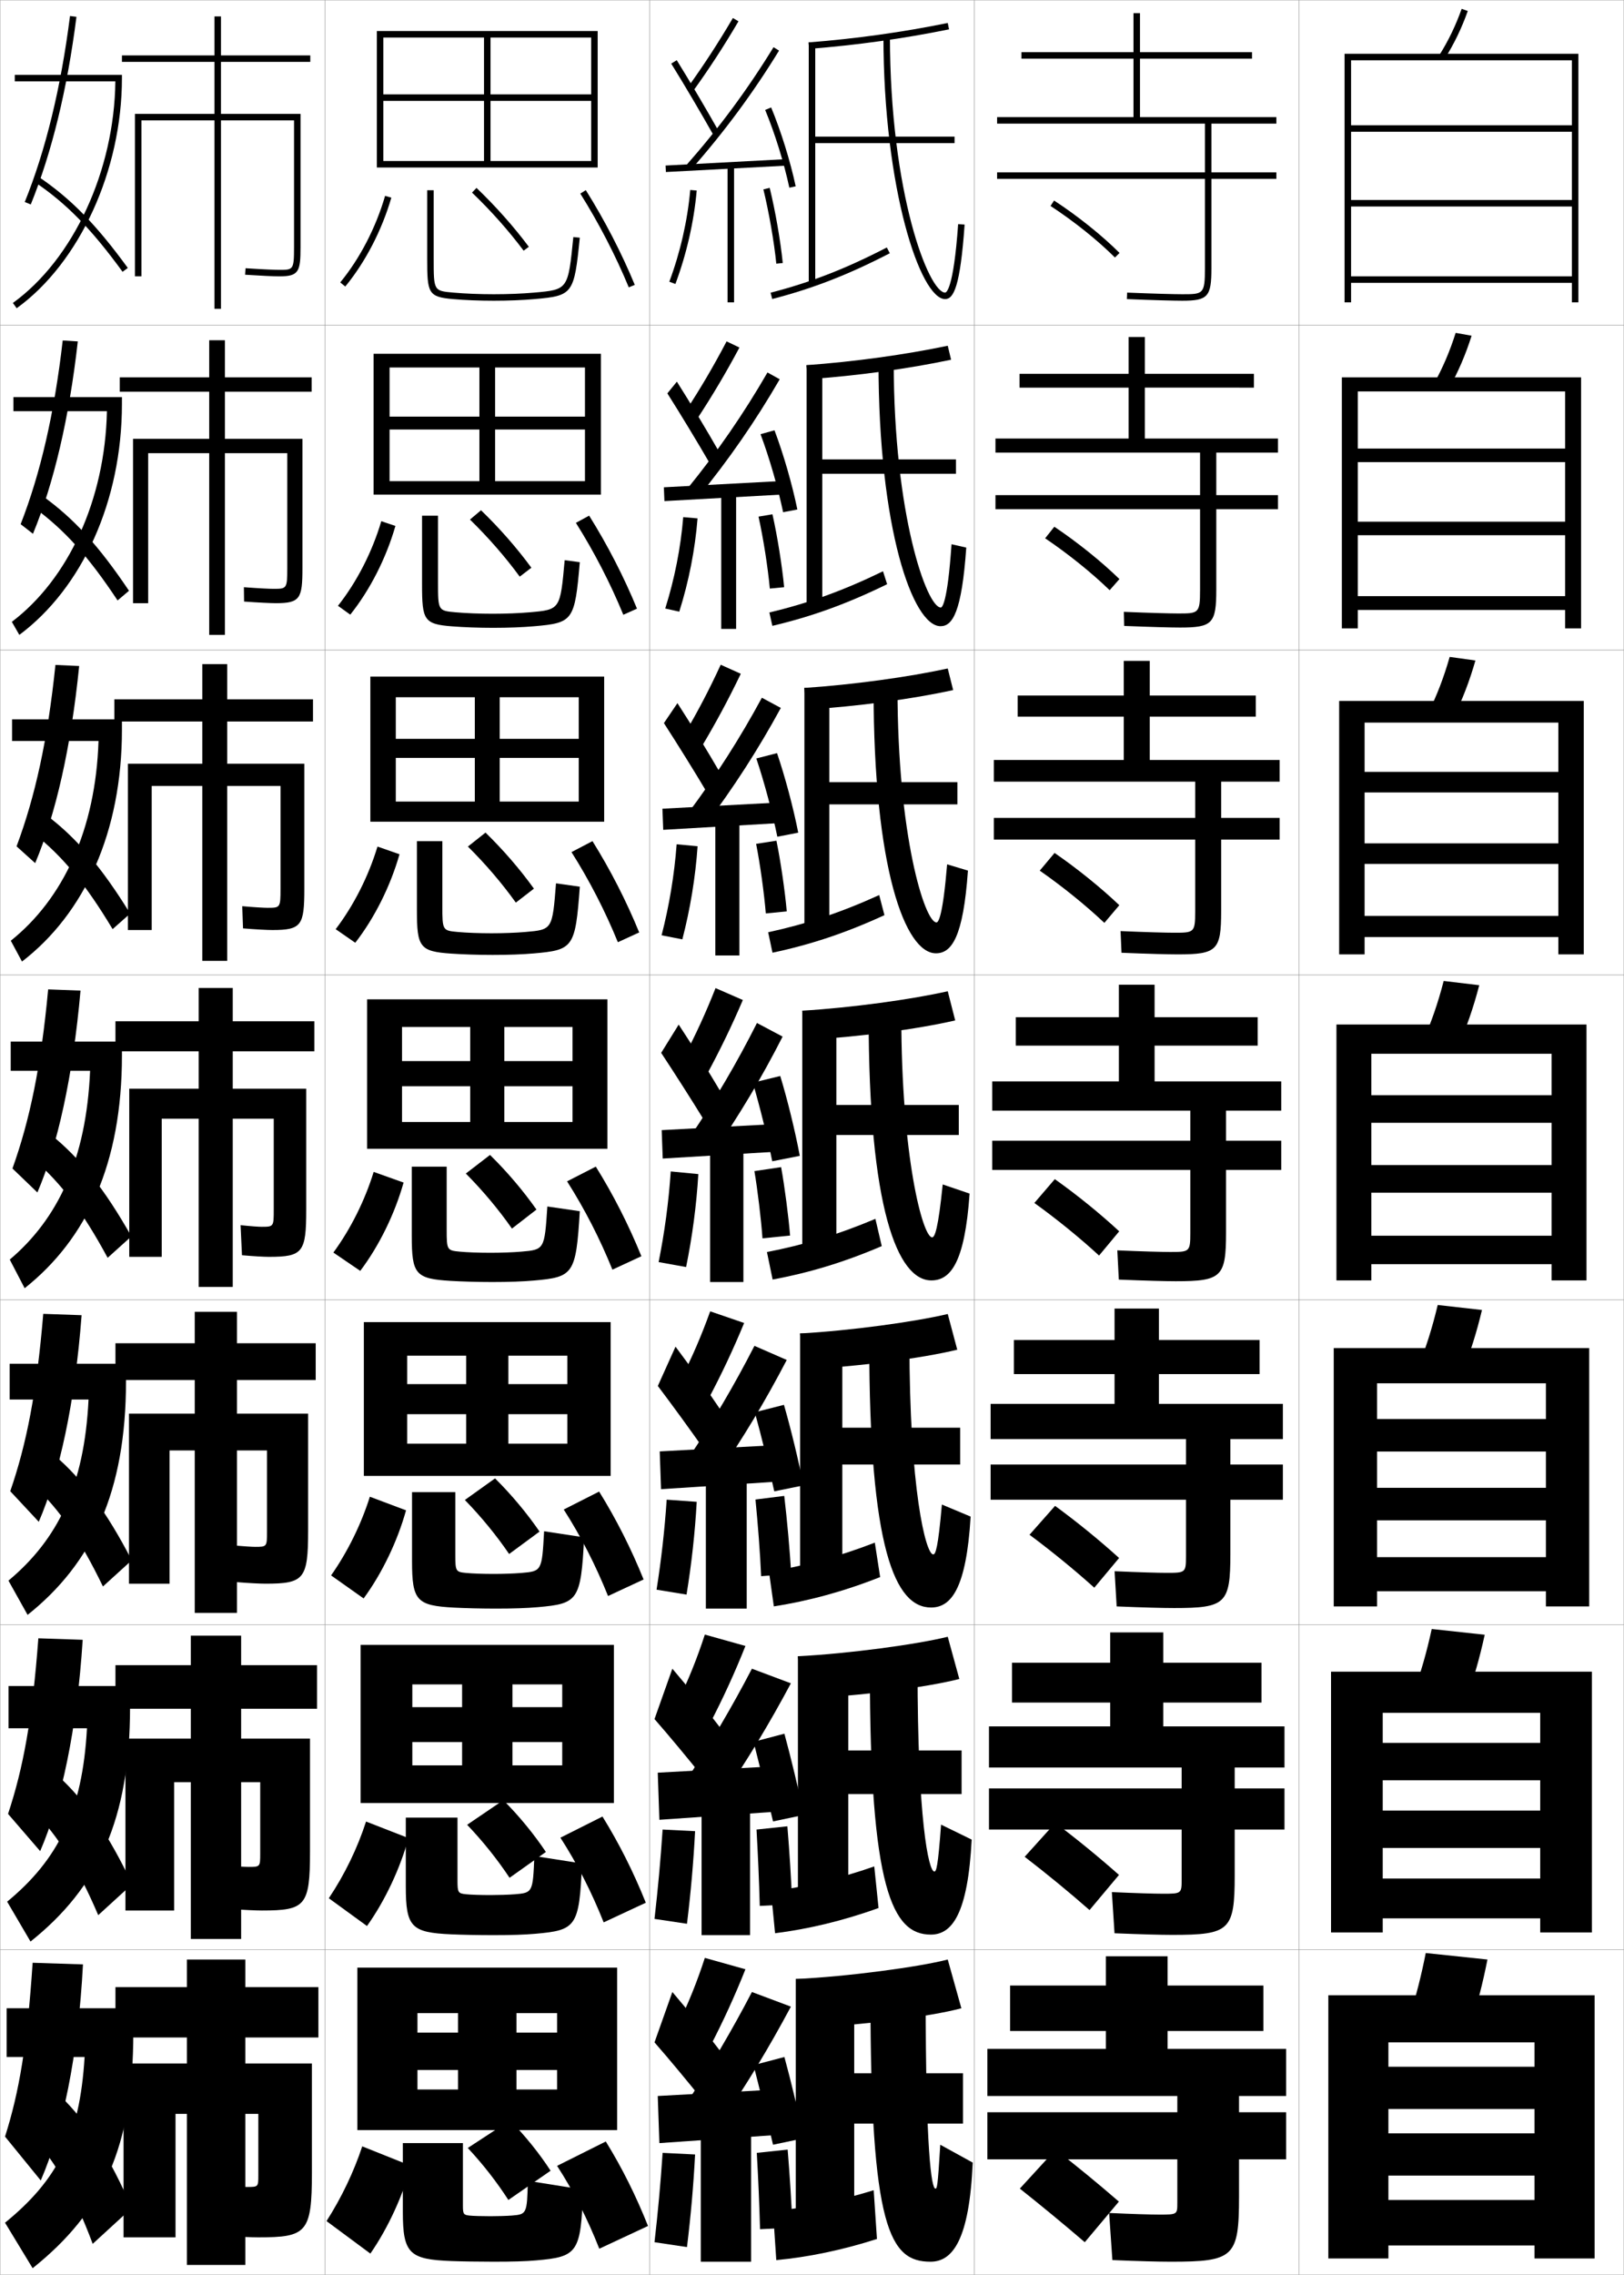 <?xml version="1.0" encoding="utf-8"?>
<!-- Generator: Adobe Illustrator 11 Build 225, SVG Export Plug-In . SVG Version: 6.0.0 Build 78)  -->
<!DOCTYPE svg PUBLIC "-//W3C//DTD SVG 1.0//EN"    "http://www.w3.org/TR/2001/REC-SVG-20010904/DTD/svg10.dtd">
<svg  xmlns="http://www.w3.org/2000/svg" xmlns:xlink="http://www.w3.org/1999/xlink" xmlns:a="http://ns.adobe.com/AdobeSVGViewerExtensions/3.0/"
	 width="500.1" height="700.1" viewBox="0 0 500.1 700.1"
	 overflow="visible" enable-background="new 0 0 500.1 700.1" xml:space="preserve">
		<g id="glyphs">
			<g>
				<rect x="0.05" y="0.05" fill="none" stroke="#999999" stroke-width="0.1" width="100" height="100"/> 
				<rect x="0.05" y="100.05" fill="none" stroke="#999999" stroke-width="0.1" width="100" height="100"/> 
				<rect x="0.05" y="200.05" fill="none" stroke="#999999" stroke-width="0.1" width="100" height="100"/> 
				<rect x="0.05" y="300.05" fill="none" stroke="#999999" stroke-width="0.1" width="100" height="100"/> 
				<rect x="0.05" y="400.05" fill="none" stroke="#999999" stroke-width="0.1" width="100" height="100"/> 
				<rect x="0.05" y="500.05" fill="none" stroke="#999999" stroke-width="0.1" width="100" height="100"/> 
				<rect x="0.05" y="600.05" fill="none" stroke="#999999" stroke-width="0.1" width="100" height="100"/> 
				<rect x="100.05" y="0.05" fill="none" stroke="#999999" stroke-width="0.1" width="100" height="100"/> 
				<rect x="100.05" y="100.05" fill="none" stroke="#999999" stroke-width="0.1" width="100" height="100"/> 
				<rect x="100.05" y="200.05" fill="none" stroke="#999999" stroke-width="0.1" width="100" height="100"/> 
				<rect x="100.05" y="300.05" fill="none" stroke="#999999" stroke-width="0.1" width="100" height="100"/> 
				<rect x="100.05" y="400.05" fill="none" stroke="#999999" stroke-width="0.1" width="100" height="100"/> 
				<rect x="100.05" y="500.05" fill="none" stroke="#999999" stroke-width="0.1" width="100" height="100"/> 
				<rect x="100.05" y="600.05" fill="none" stroke="#999999" stroke-width="0.1" width="100" height="100"/> 
				<rect x="200.05" y="0.05" fill="none" stroke="#999999" stroke-width="0.1" width="100" height="100"/> 
				<rect x="200.05" y="100.05" fill="none" stroke="#999999" stroke-width="0.1" width="100" height="100"/> 
				<rect x="200.05" y="200.05" fill="none" stroke="#999999" stroke-width="0.1" width="100" height="100"/> 
				<rect x="200.05" y="300.05" fill="none" stroke="#999999" stroke-width="0.1" width="100" height="100"/> 
				<rect x="200.05" y="400.05" fill="none" stroke="#999999" stroke-width="0.1" width="100" height="100"/> 
				<rect x="200.05" y="500.05" fill="none" stroke="#999999" stroke-width="0.1" width="100" height="100"/> 
				<rect x="200.05" y="600.05" fill="none" stroke="#999999" stroke-width="0.1" width="100" height="100"/> 
				<rect x="300.05" y="0.05" fill="none" stroke="#999999" stroke-width="0.1" width="100" height="100"/> 
				<rect x="300.05" y="100.05" fill="none" stroke="#999999" stroke-width="0.1" width="100" height="100"/> 
				<rect x="300.05" y="200.05" fill="none" stroke="#999999" stroke-width="0.1" width="100" height="100"/> 
				<rect x="300.05" y="300.05" fill="none" stroke="#999999" stroke-width="0.1" width="100" height="100"/> 
				<rect x="300.05" y="400.05" fill="none" stroke="#999999" stroke-width="0.1" width="100" height="100"/> 
				<rect x="300.05" y="500.05" fill="none" stroke="#999999" stroke-width="0.1" width="100" height="100"/> 
				<rect x="300.05" y="600.05" fill="none" stroke="#999999" stroke-width="0.1" width="100" height="100"/> 
				<rect x="400.05" y="0.05" fill="none" stroke="#999999" stroke-width="0.1" width="100" height="100"/> 
				<rect x="400.05" y="100.05" fill="none" stroke="#999999" stroke-width="0.1" width="100" height="100"/> 
				<rect x="400.05" y="200.05" fill="none" stroke="#999999" stroke-width="0.1" width="100" height="100"/> 
				<rect x="400.05" y="300.05" fill="none" stroke="#999999" stroke-width="0.1" width="100" height="100"/> 
				<rect x="400.05" y="400.05" fill="none" stroke="#999999" stroke-width="0.1" width="100" height="100"/> 
				<rect x="400.05" y="500.05" fill="none" stroke="#999999" stroke-width="0.1" width="100" height="100"/> 
				<rect x="400.05" y="600.05" fill="none" stroke="#999999" stroke-width="0.1" width="100" height="100"/> 
			</g>
			<g>
				<path d="M393.05,38.05v-2h-42v-18h34.5v-2h-34.5v-12h-2v12h-34.5v2h34.5v18h-42v2h64v15h-64v2h64v27.5
					c0,8-0.529,8-7,8c-2.281,0-8.562-0.156-16.959-0.499l-0.082,1.998
					c8.426,0.345,14.74,0.501,17.041,0.501c7.906,0,9-1.215,9-10v-27.5h20v-2h-20v-15H393.05z"
					/>
				<path d="M386.133,119.299v-4.25h-33.583v-11.333h-5v11.333h-33.583v4.25h33.583v15.667h-41
					v4.333h63v13.083h-63v4.333h63v24.833c0,7.242-0.452,7.25-6.75,7.25
					c-2.358,0-8.527-0.159-16.716-0.5l0.098,4.332
					c8.393,0.344,14.641,0.5,17.201,0.5c9.991,0,11.167-1.249,11.167-11.667v-24.75
					h19v-4.333h-19v-13.083h19v-4.333h-41v-15.667H386.133z"/>
				<path d="M386.717,220.55v-6.5h-32.667v-10.667h-8v10.667h-32.667v6.5h32.667v13.333h-40
					v6.667h62v11.167h-62v6.666h62v22.167c0,6.484-0.374,6.5-6.5,6.5
					c-2.435,0-8.492-0.162-16.473-0.5l0.278,6.666
					c8.358,0.343,14.541,0.5,17.361,0.5c12.076,0,13.333-1.282,13.333-13.333
					v-22h18v-6.666h-18v-11.167h18v-6.667h-40v-13.333H386.717z"/>
				<path d="M387.3,313.05h-31.75v-10h-11v10h-31.75v8.75h31.75v11h-39v9h61v9.25h-61v9h61v19.5
					c0,5.726-0.296,5.75-6.25,5.75c-2.511,0-8.457-0.164-16.229-0.5l0.459,9
					c8.324,0.342,14.44,0.5,17.521,0.5c14.161,0,15.5-1.316,15.5-15v-19.25h17v-9h-17v-9.25h17v-9h-39v-11
					h31.75V313.05z"/>
				<path d="M387.883,422.883v-10.5h-31v-9.667h-13.666v9.667h-31.001v10.5h31.001v9.167
					h-38.167v10.833h60.166v7.833h-60.166v10.834h60.166v17.5c0,4.967-0.218,5-5.999,5
					c-2.588,0-8.423-0.167-15.987-0.5l0.64,10.833c8.29,0.341,14.341,0.5,17.681,0.5
					c15.911,0,17.333-1.351,17.333-16.666v-16.667h16.167v-10.834h-16.167v-7.833
					h16.167v-10.833h-38.167v-9.167H387.883z"/>
				<path d="M388.467,523.967v-12.25h-30.25v-9.334h-16.334v9.334h-30.25v12.25h30.25v7.333h-37.333
					v12.667h59.333v6.416h-59.333v12.667h59.333v15.5c0,4.209-0.14,4.25-5.75,4.25
					c-2.663,0-8.387-0.169-15.743-0.5l0.82,12.667c8.256,0.34,14.24,0.5,17.84,0.5
					c17.661,0,19.167-1.385,19.167-18.334v-14.083h15.333v-12.667h-15.333v-6.416
					h15.333v-12.667h-37.333v-7.333H388.467z"/>
				<path d="M362.55,645.05v5h-58.5v14.5h58.5v13.5c0,3.451-0.062,3.5-5.5,3.5
					c-2.74,0-8.352-0.172-15.5-0.5l1,14.5c8.223,0.339,14.141,0.5,18,0.5c19.411,0,21-1.419,21-20
					v-11.5h14.5v-14.5h-14.5v-5h14.5v-14.5h-36.5v-5.5h29.5v-14h-29.5v-9h-19v9h-29.5v14h29.5v5.5h-36.5v14.5H362.55z"/>
			</g>
			<path d="M344.55,677.55c-6.375-5.522-12.993-10.965-19.5-16l-11,12
				c6.45,5.119,13.6,10.999,20,16.5L344.55,677.55z"/>
			<path d="M315.542,571.438c6.581,5.055,13.744,10.919,19.973,16.396l9.069-10.819
				c-6.224-5.51-12.964-11.024-19.61-16.021L315.542,571.438z"/>
			<path d="M317.034,472.328c6.712,4.99,13.889,10.839,19.947,16.291l7.637-9.139
				c-6.072-5.498-12.934-11.086-19.719-16.043L317.034,472.328z"/>
			<g>
				<path d="M323.503,63.387c7.234,4.731,14.467,10.516,19.841,15.871l1.412-1.416
					c-5.467-5.448-12.814-11.326-20.159-16.129L323.503,63.387z"/>
				<path d="M321.844,165.664c7.104,4.796,14.322,10.596,19.867,15.976l3.011-3.429
					c-5.619-5.461-12.845-11.267-20.05-16.107L321.844,165.664z"/>
				<path d="M320.186,267.941c6.973,4.861,14.178,10.677,19.894,16.081l4.608-5.443
					c-5.771-5.474-12.874-11.207-19.939-16.086L320.186,267.941z"/>
				<path d="M338.446,386.403l6.207-7.457c-5.922-5.486-12.904-11.146-19.83-16.064
					l-6.297,7.336C325.369,375.144,332.56,380.976,338.446,386.403z"/>
			</g>
			<g>
				<path d="M208.55,623.55l10,6.5c4.062-7.768,7.784-15.886,11-24l-12.5-3.5
					C214.698,609.793,211.912,616.76,208.55,623.55z"/>
				<path d="M201.55,628.55c4.521,5.159,10.724,12.638,15,18l5.5-15
					c-3.995-5.245-10.025-12.663-15-18.5L201.55,628.55z"/>
				<g>
					<path d="M211.55,647.05l10.5,6c7.966-11.651,14.856-23.062,21.5-35.5l-12-4.5
						C225.364,624.91,218.869,635.917,211.55,647.05z"/>
				</g>
				<polygon points="239.05,657.05 239.05,643.05 202.55,645.05 203.05,659.55 "/>
				<g>
					<path d="M232.05,635.55c1.783,6.949,4.351,17.411,6,24.5l9.5-2
						c-1.52-7.368-4.032-17.837-6-25L232.05,635.55z"/>
				</g>
				<rect x="215.8" y="654.55" width="15.5" height="41.5"/> 
				<path d="M201.55,690.05l10,1.5c1.162-9.433,2.002-18.897,2.5-28.5l-10-0.5
					C203.43,671.855,202.61,680.882,201.55,690.05z"/>
				<path d="M244.05,685.55c-0.311-7.622-0.842-16.118-1.5-24l-9.5,1
					c0.452,7.882,0.794,15.883,1,23.5L244.05,685.55z"/>
			</g>
			<g>
				<path d="M211.739,26.964l1.621,1.172c4.969-6.881,9.564-13.939,14.052-21.58
					L225.688,5.544C221.233,13.128,216.671,20.136,211.739,26.964z"/>
				<path d="M206.7,19.577c3.989,6.424,9.205,15.25,12.978,21.963l1.744-0.98
					c-3.786-6.735-9.02-15.592-13.022-22.037L206.7,19.577z"/>
				<path d="M211.3,50.889l1.5,1.322c10.246-11.618,19.111-23.604,27.103-36.639
					l-1.705-1.045C230.267,27.463,221.469,39.356,211.3,50.889z"/>
				
					<rect x="222.8" y="32.273" transform="matrix(-0.053 -0.999 0.999 -0.053 184.63 277.231)" width="1.999" height="37.553"/> 
				<path d="M235.626,33.832c3.002,7.247,5.786,16.192,7.446,23.928l1.955-0.42
					c-1.684-7.847-4.508-16.921-7.554-24.273L235.626,33.832z"/>
				<rect x="224.05" y="51.05" width="2" height="42"/> 
				<path d="M206.112,86.7l1.875,0.699c3.447-9.248,5.715-19.193,6.559-28.762
					l-1.992-0.176C211.726,67.854,209.499,77.619,206.112,86.7z"/>
				<path d="M235.078,58.286c1.732,7.11,3.293,16.084,3.977,22.864l1.99-0.201
					c-0.692-6.863-2.271-15.944-4.023-23.136L235.078,58.286z"/>
			</g>
			<g>
				<g>
					<path d="M211.206,126.411l3.455,2.528c4.658-7.067,8.944-14.302,13.041-21.982
						l-3.953-1.898C219.823,112.548,215.719,119.549,211.206,126.411z"/>
					<path d="M205.51,121.059c4.052,6.393,9.334,15.103,13.069,21.569l2.88-3.54
						c-3.693-6.467-8.876-15.103-13.018-21.631L205.51,121.059z"/>
					<path d="M211.505,150.597l3.356,2.573c9.53-11.64,17.765-23.529,25.249-36.449
						l-3.77-2.092C228.981,127.369,220.866,139.115,211.505,150.597z"/>
					<polygon points="204.429,149.968 204.605,154.215 242.021,152.131 241.929,147.968 "/>
					<path d="M234.201,133.624c2.705,7.203,5.36,16.396,6.958,24.01l4.382-0.835
						c-1.594-7.751-4.272-17.05-7.042-24.375L234.201,133.624z"/>
					<rect x="222.1" y="151.633" width="4.583" height="41.917"/> 
					<path d="M204.856,187.271l4.32,0.975c2.933-9.271,4.875-19.132,5.629-28.709
						l-4.411-0.39C209.632,168.533,207.725,178.178,204.856,187.271z"/>
					<path d="M241.471,180.716c-0.612-6.468-2.076-15.707-3.603-22.445l-4.288,0.724
						c1.487,6.664,2.894,15.747,3.481,22.139L241.471,180.716z"/>
				</g>
				<g>
					<path d="M210.804,225.857l5.288,3.885c4.348-7.254,8.324-14.665,12.029-22.384
						l-6.181-2.784C218.543,211.969,214.897,218.963,210.804,225.857z"/>
					<path d="M204.449,222.541c4.116,6.361,9.465,14.956,13.16,21.176l4.017-6.1
						c-3.601-6.199-8.733-14.614-13.014-21.226L204.449,222.541z"/>
					<path d="M211.842,250.305l5.212,3.823c8.813-11.661,16.419-23.454,23.395-36.258
						l-5.834-3.141C227.826,227.275,220.394,238.874,211.842,250.305z"/>
					<polygon points="203.991,248.885 204.237,255.382 241.57,253.215 241.491,246.885 "/>
					<path d="M232.906,233.417c2.407,7.157,4.935,16.599,6.47,24.092l6.435-1.251
						c-1.506-7.656-4.037-17.18-6.53-24.476L232.906,233.417z"/>
					<rect x="220.281" y="252.217" width="7.416" height="41.833"/> 
					<path d="M203.731,287.842l6.391,1.25c2.418-9.292,4.034-19.071,4.698-28.656
						l-6.454-0.604C207.67,269.213,206.082,278.737,203.731,287.842z"/>
					<path d="M242.278,280.483c-0.532-6.073-1.881-15.469-3.182-21.754l-6.257,0.974
						c1.241,6.218,2.495,15.41,2.985,21.414L242.278,280.483z"/>
				</g>
				<g>
					<path d="M220.346,304.09c-2.87,7.299-6.057,14.287-9.731,21.214l7.121,5.241
						c4.038-7.439,7.704-15.027,11.019-22.785L220.346,304.09z"/>
					<path d="M203.603,324.023c4.179,6.33,9.594,14.809,13.251,20.781l5.152-8.659
						c-3.507-5.931-8.59-14.125-13.009-20.819L203.603,324.023z"/>
					<path d="M212.391,350.013l7.068,5.074c8.097-11.683,15.072-23.38,21.54-36.068
						l-7.898-4.188C226.884,327.182,220.134,338.633,212.391,350.013z"/>
					<polygon points="241.267,345.801 203.767,347.801 204.083,356.549 241.333,354.299 "/>
					<path d="M231.825,333.209c2.109,7.113,4.508,16.802,5.981,24.175l8.486-1.667
						c-1.417-7.561-3.802-17.309-6.019-24.576L231.825,333.209z"/>
					<rect x="218.675" y="352.8" width="10.25" height="41.75"/> 
					<path d="M206.551,360.516c-0.63,9.376-1.898,18.781-3.731,27.896l8.461,1.526
						c1.903-9.314,3.193-19.011,3.769-28.604L206.551,360.516z"/>
					<path d="M243.298,380.25c-0.451-5.678-1.686-15.23-2.761-21.062l-8.225,1.225
						c0.994,5.771,2.096,15.073,2.489,20.688L243.298,380.25z"/>
				</g>
			</g>
			<g>
				<path d="M247.05,624.05c17.498-0.61,39.557-3.445,49-6l-4.199-15
					c-8.771,2.282-30.811,5.256-46.801,6L247.05,624.05z"/>
				<polygon points="296.55,638.05 263.05,638.05 263.05,609.05 245.05,609.05 
					245.05,686.05 263.05,686.05 263.05,653.55 296.55,653.55 "/>
				<path d="M270.05,689.05l-1-15c-10.531,3.251-21.359,5.465-31,6.5l1,15
					C248.7,694.684,259.537,692.442,270.05,689.05z"/>
				<path d="M286.55,696.05c6.856,0,11.946-6.798,13-30.5l-10-5.5
					c-0.788,13.175-1.008,13.5-1.5,13.5c-1.213,0-3-11.63-3-59.5h-17
					C268.05,686.105,274.047,696.05,286.55,696.05z"/>
			</g>
			<g>
				<path d="M247.396,522.716c17.027-0.699,37.828-3.399,48.02-6.003l-3.565-12.993
					c-9.62,2.374-30.391,5.188-46.147,5.997L247.396,522.716z"/>
				<polygon points="296.116,538.717 261.216,538.717 261.216,509.716 245.716,509.716 
					245.716,586.217 261.216,586.217 261.216,552.133 296.116,552.133 "/>
				<path d="M270.543,587.198l-1.32-12.797c-10.892,3.802-21.699,6.341-31.798,7.736
					l1.25,12.823C248.807,593.699,259.643,591.13,270.543,587.198z"/>
				<path d="M287.716,575.966c-1.779,0-5.166-16.049-5.166-62.416h-14.688
					c0,67.878,6.977,81.833,18.771,81.833c6.532,0,11.396-6.314,12.593-29.238
					l-9.426-4.606C288.813,574.867,288.318,575.966,287.716,575.966z"/>
			</g>
			<g>
				<path d="M247.743,421.382c16.556-0.788,36.097-3.353,47.041-6.005l-2.933-10.987
					c-10.468,2.466-29.97,5.119-45.494,5.995L247.743,421.382z"/>
				<polygon points="295.684,439.383 259.383,439.383 259.383,410.383 246.383,410.383 
					246.383,486.383 259.383,486.383 259.383,450.717 295.684,450.717 "/>
				<path d="M271.036,485.346l-1.64-10.592c-11.253,4.353-22.04,7.217-32.597,8.973
					l1.5,10.646C248.915,492.716,259.749,489.817,271.036,485.346z"/>
				<path d="M287.383,478.383c-2.346,0-7.333-20.468-7.333-65.333h-12.375
					c0,63.699,7.955,81.667,19.042,81.667c6.206,0,10.844-5.832,12.186-27.977
					l-8.852-3.714C288.865,476.511,288.095,478.383,287.383,478.383z"/>
			</g>
			<g>
				<path d="M248.972,13.053l0.156,1.994c14.672-1.144,29.18-3.169,43.122-6.018
					l-0.4-1.959C277.988,9.902,263.562,11.915,248.972,13.053z"/>
				<polygon points="293.95,42.05 251.05,42.05 251.05,13.05 249.05,13.05 
					249.05,87.05 251.05,87.05 251.05,44.05 293.95,44.05 "/>
				<path d="M237.3,90.081l0.5,1.938c12.543-3.24,23.372-7.45,36.209-14.08
					l-0.918-1.777C260.394,82.719,249.69,86.882,237.3,90.081z"/>
				<path d="M272.05,11.05c0,46.987,11.35,81,19,81c2.631,0,4.656-3.899,5.998-22.93
					l-1.996-0.141c-1.442,20.479-3.744,21.07-4.002,21.07c-5.047,0-17-30.66-17-79
					H272.05z"/>
			</g>
			<g>
				<g>
					<path d="M248.089,320.048c16.085-0.877,34.368-3.307,46.061-6.008l-2.299-8.98
						c-11.316,2.558-29.55,5.051-44.84,5.992L248.089,320.048z"/>
					<polygon points="295.25,340.05 257.55,340.05 257.55,311.05 247.05,311.05 
						247.05,386.55 257.55,386.55 257.55,349.3 295.25,349.3 "/>
					<path d="M271.529,383.494l-1.959-8.389c-11.614,4.904-22.38,8.093-33.396,10.21
						l1.75,8.469C249.021,391.731,259.854,388.505,271.529,383.494z"/>
					<path d="M287.05,380.8c-2.913,0-9.5-24.887-9.5-68.25h-10.062c0,59.521,8.935,81.5,19.312,81.5
						c5.882,0,10.293-5.349,11.778-26.715l-8.277-2.82
						C288.917,378.153,287.871,380.8,287.05,380.8z"/>
				</g>
				<g>
					<path d="M248.436,218.381c15.614-0.966,32.638-3.261,45.081-6.011l-1.666-6.641
						c-12.165,2.649-29.129,4.982-44.187,5.989L248.436,218.381z"/>
					<polygon points="294.817,240.717 255.383,240.717 255.383,211.717 247.717,211.717 
						247.717,286.717 255.383,286.717 255.383,247.55 294.817,247.55 "/>
					<path d="M236.55,286.904l1.333,6.292c11.579-2.449,22.411-6.003,34.474-11.553
						l-1.613-6.186C258.769,280.913,248.024,284.426,236.55,286.904z"/>
					<path d="M288.216,293.383c4.799,0,8.414-4.865,9.852-25.453l-6.408-1.927
						c-1.318,15.919-2.67,17.88-3.275,17.88c-3.625,0-12-26.811-12-71.833h-7.375
						C269.009,267.394,278.747,293.383,288.216,293.383z"/>
				</g>
				<g>
					<path d="M248.782,116.714c15.143-1.055,30.909-3.215,44.101-6.014l-1.033-4.3
						c-13.013,2.741-28.708,4.914-43.532,5.986L248.782,116.714z"/>
					<polygon points="294.384,141.383 253.216,141.383 253.216,112.383 248.383,112.383 
						248.383,186.883 253.216,186.883 253.216,145.8 294.384,145.8 "/>
					<path d="M236.925,188.493l0.917,4.115c12.061-2.845,22.891-6.727,35.341-12.817
						l-1.266-3.981C259.581,181.816,248.857,185.654,236.925,188.493z"/>
					<path d="M289.633,192.716c3.715,0,6.535-4.382,7.925-24.191l-4.54-1.034
						c-1.252,18.199-2.909,19.476-3.301,19.476c-4.336,0-14.5-28.736-14.5-75.417h-4.688
						C270.529,162.715,281.073,192.716,289.633,192.716z"/>
				</g>
			</g>
			<g>
				<path d="M208.55,524.05l10,6.5c4.062-7.768,7.784-15.886,11-24l-12.5-3.5
					C214.698,510.293,211.912,517.26,208.55,524.05z"/>
				<path d="M201.55,529.05c4.521,5.159,10.724,12.638,15,18l5.5-15
					c-3.995-5.245-10.025-12.663-15-18.5L201.55,529.05z"/>
				<g>
					<path d="M211.55,547.55l10.5,6c7.966-11.651,14.856-23.062,21.5-35.5l-12-4.5
						C225.364,525.41,218.869,536.417,211.55,547.55z"/>
				</g>
				<polygon points="239.05,557.55 239.05,543.55 202.55,545.55 203.05,560.05 "/>
				<g>
					<path d="M232.05,536.05c1.783,6.949,4.351,17.411,6,24.5l9.5-2
						c-1.52-7.368-4.032-17.837-6-25L232.05,536.05z"/>
				</g>
				<rect x="216.05" y="554.55" width="14.917" height="41"/> 
				<path d="M201.55,590.55l10,1.5c1.162-9.433,2.002-18.897,2.5-28.5l-10-0.5
					C203.43,572.355,202.61,581.382,201.55,590.55z"/>
				<path d="M243.966,586.05c-0.311-7.622-0.842-16.118-1.5-24l-9.5,1
					c0.452,7.882,0.794,15.883,1,23.5L243.966,586.05z"/>
			</g>
			<g>
				<path d="M209.582,424.677l8.561,5.871c4.05-7.604,7.744-15.457,11.009-23.393
					l-10.454-3.586C216.087,410.841,213.101,417.818,209.582,424.677z"/>
				<path d="M202.576,426.536c4.35,5.745,10.159,13.724,14.125,19.391l5.326-11.829
					c-3.751-5.588-9.308-13.394-14.004-19.659L202.576,426.536z"/>
				<path d="M211.97,448.781l8.784,5.537c8.031-11.667,14.964-23.221,21.52-35.784
					l-9.949-4.344C226.124,426.296,219.501,437.524,211.97,448.781z"/>
				<polygon points="240.158,444.675 203.158,446.675 203.566,458.3 240.191,455.925 "/>
				<path d="M232.438,434.63c1.946,7.031,4.429,17.105,5.991,24.337l8.993-1.833
					c-1.468-7.465-3.917-17.573-6.009-24.789L232.438,434.63z"/>
				<rect x="217.362" y="453.675" width="12.583" height="41.375"/> 
				<path d="M202.185,489.231l9.23,1.513c1.533-9.374,2.598-18.954,3.134-28.552
					l-9.249-0.66C204.675,470.874,203.631,480.089,202.185,489.231z"/>
				<path d="M243.632,484.399c-0.381-7.092-1.264-16.717-2.13-24.031l-8.862,1.113
					c0.723,7.29,1.445,16.528,1.745,23.594L243.632,484.399z"/>
			</g>
			<g>
				<g>
					<path d="M453.05,622.55c1.933-5.907,3.57-12.265,5-19.5l-19-2
						c-1.43,7.235-3.067,13.593-5,19.5L453.05,622.55z"/>
					<polygon points="472.55,636.05 427.55,636.05 427.55,649.05 472.55,649.05 
						472.55,656.55 427.55,656.55 427.55,669.55 472.55,669.55 472.55,677.05 
						427.55,677.05 427.55,691.05 472.55,691.05 472.55,695.05 491.05,695.05 
						491.05,614.05 409.05,614.05 409.05,695.05 427.55,695.05 427.55,628.55 
						472.55,628.55 "/>
				</g>
				<g>
					<path d="M440.892,501.331c-1.55,7.126-3.347,13.395-5.486,19.218l16.288,1.835
						c2.151-5.844,3.957-12.133,5.515-19.282L440.892,501.331z"/>
					<polygon points="474.3,536.383 425.8,536.383 425.8,547.883 474.3,547.883 
						474.3,557.216 425.8,557.216 425.8,568.717 474.3,568.717 474.3,578.133 
						425.8,578.133 425.8,590.383 474.3,590.383 474.3,594.717 490.216,594.717 
						490.216,514.467 409.883,514.467 409.883,594.717 425.8,594.717 425.8,527.133 
						474.3,527.133 "/>
				</g>
				<g>
					<path d="M442.733,401.613c-1.671,7.017-3.625,13.196-5.972,18.935l13.576,1.671
						c2.369-5.78,4.344-12.003,6.028-19.065L442.733,401.613z"/>
					<polygon points="476.05,436.717 424.05,436.717 424.05,446.717 476.05,446.717 
						476.05,457.883 424.05,457.883 424.05,467.883 476.05,467.883 476.05,479.217 
						424.05,479.217 424.05,489.717 476.05,489.717 476.05,494.383 489.383,494.383 
						489.383,414.883 410.717,414.883 410.717,494.383 424.05,494.383 424.05,425.717 
						476.05,425.717 "/>
				</g>
				<g>
					<path d="M444.575,301.895c-1.791,6.907-3.904,12.998-6.457,18.652l10.863,1.506
						c2.588-5.717,4.73-11.871,6.543-18.848L444.575,301.895z"/>
					<polygon points="477.8,337.05 422.3,337.05 422.3,345.55 477.8,345.55 
						477.8,358.55 422.3,358.55 422.3,367.05 477.8,367.05 477.8,380.3 
						422.3,380.3 422.3,389.05 477.8,389.05 477.8,394.05 488.55,394.05 
						488.55,315.3 411.55,315.3 411.55,394.05 422.3,394.05 422.3,324.3 
						477.8,324.3 "/>
				</g>
				<g>
					<path d="M439.813,219.37l7.806,1.359c2.688-5.337,4.89-11.043,6.728-17.464
						l-7.928-1.097C444.612,208.496,442.451,214.116,439.813,219.37z"/>
					<polygon points="479.883,237.549 420.216,237.549 420.216,243.883 479.883,243.883 
						479.883,259.549 420.216,259.549 420.216,265.883 479.883,265.883 479.883,281.883 
						420.216,281.883 420.216,288.383 479.883,288.383 479.883,293.716 487.717,293.716 
						487.717,215.716 412.383,215.716 412.383,293.716 420.216,293.716 420.216,222.383 
						479.883,222.383 "/>
				</g>
				<g>
					<path d="M441.509,118.193l4.749,1.213c2.787-4.958,5.049-10.215,6.912-16.082
						l-4.906-0.883C446.441,108.191,444.231,113.34,441.509,118.193z"/>
					<polygon points="481.967,138.05 418.133,138.05 418.133,142.217 481.967,142.217 
						481.967,160.55 418.133,160.55 418.133,164.716 481.967,164.716 481.967,183.466 
						418.133,183.466 418.133,187.717 481.967,187.717 481.967,193.383 486.883,193.383 
						486.883,116.133 413.217,116.133 413.217,193.383 418.133,193.383 418.133,120.466 
						481.967,120.466 "/>
				</g>
				<g>
					<path d="M443.204,17.017l1.691,1.066c2.888-4.579,5.209-9.387,7.097-14.698
						l-1.885-0.67C448.271,7.886,446.012,12.563,443.204,17.017z"/>
					<polygon points="416.05,18.55 484.05,18.55 484.05,38.55 416.05,38.55 
						416.05,40.55 484.05,40.55 484.05,61.55 416.05,61.55 416.05,63.55 
						484.05,63.55 484.05,85.05 416.05,85.05 416.05,87.05 484.05,87.05 
						484.05,93.05 486.05,93.05 486.05,16.55 414.05,16.55 414.05,93.05 
						416.05,93.05 "/>
				</g>
			</g>
			<path d="M95.55,19.05v-2h-27.5v-12h-2v12h-28.5v2h28.5v16h-24.5v50h2v-48h22.5v58h2v-58h22.5v39c0,7-0.254,7-4.5,7
				c-1.356,0-4.81-0.131-10.435-0.498l-0.131,1.996
				c4.818,0.314,8.769,0.502,10.565,0.502c5.979,0,6.5-1.475,6.5-9v-41h-24.5v-16H95.55z"/>
			<path d="M95.966,120.549v-4.417H69.258v-11.417h-4.833v11.417H36.883v4.417h27.542
				v14.5H40.966v50.583h4.667v-46.167h18.792v55.917h4.833v-55.917h19.208v35.333
				c0,6.404-0.179,6.417-4.25,6.417c-1.178,0-4.259-0.137-9.112-0.498l0.058,4.413
				c4.396,0.318,8.131,0.501,9.805,0.501c7.468,0,8.167-1.435,8.167-10.833
				v-39.75h-23.875v-14.5H95.966z"/>
			<path d="M96.383,222.05v-6.833H69.966v-10.833h-7.667v10.833H35.216v6.833h27.083v13
				H39.383v51.167h7.333v-44.333h15.583v53.833h7.667v-53.833h16.417v31.667
				c0,5.807-0.104,5.833-4,5.833c-0.999,0-3.709-0.144-7.79-0.499l0.246,6.831
				c3.975,0.321,7.494,0.501,9.044,0.501c8.957,0,9.833-1.395,9.833-12.667v-38.5
				H69.966v-13H96.383z"/>
			<path d="M82.8,386.8c10.445,0,11.5-1.354,11.5-14.5v-37.25h-22.625v-11.5h25.125v-9.25h-25.125v-10.25h-10.5
				v10.25h-25.625v9.25h25.625v11.5h-21.375v51.75h10v-42.5h11.375v51.75h10.5v-51.75h12.625v28
				c0,5.211-0.029,5.25-3.75,5.25c-0.82,0-3.158-0.149-6.467-0.499l0.434,9.248
				C78.069,386.624,81.373,386.8,82.8,386.8z"/>
			<path d="M97.217,424.716v-11.332h-24.25v-9.668h-13v9.668H35.55v11.332h24.417v10.334
				h-20.25v52.334h12.5v-41h7.75v50h13v-50h9.25v25c0,4.629-0.031,4.666-3.667,4.666
				c-0.916,0-3.499-0.156-7.145-0.5l1.122,11.332
				c4.043,0.33,7.52,0.502,9.189,0.502c11.934,0,13.166-1.377,13.166-16.334v-36
				H72.967v-10.334H97.217z"/>
			<path d="M97.633,525.883v-13.416h-23.375v-9.084h-15.5v9.084H35.55v13.416h23.208v9.167
				h-20.125v52.917h15v-39.5h5.125v48.25h15.5v-48.25h5.875v22c0,4.047-0.034,4.083-3.583,4.083
				c-1.012,0-3.839-0.162-7.822-0.5l1.811,13.416
				c4.533,0.333,8.182,0.501,10.095,0.501c13.422,0,14.833-1.397,14.833-18.167v-34.75
				H74.258v-9.167H97.633z"/>
			<path d="M98.05,627.05v-15.5h-22.5v-8.5h-18v8.5h-22v15.5h22v8h-19.5v53.5h16v-38h3.5v46.5h18v-46.5h4v19
				c0,3.466-0.036,3.5-3.5,3.5c-1.107,0-4.18-0.168-8.5-0.5l1,15.5c5.023,0.337,8.844,0.5,11,0.5
				c14.911,0,16.5-1.419,16.5-20v-33.5h-20.5v-8H98.05z"/>
			<g>
				<g>
					<path d="M35.521,25.05C35.221,52.452,22.63,79.755,3.964,93.239l1.172,1.621
						c19.388-14.006,32.414-42.463,32.414-70.811v-1h-33v2H35.521z"/>
					<path d="M7.623,62.175l1.854,0.75c6.508-16.078,11.24-35.508,14.065-57.749
						l-1.984-0.252C18.754,26.994,14.065,46.257,7.623,62.175z"/>
					<path d="M10.491,55.879c9.912,6.676,17.553,14.459,27.25,27.76l1.617-1.178
						c-9.848-13.506-17.627-21.424-27.75-28.241L10.491,55.879z"/>
				</g>
				<g>
					<path d="M32.929,126.549c-0.596,27.375-11.904,51.655-29.285,64.825l2.31,4.017
						c19.317-14.412,31.596-41.113,31.596-71.092v-2.083H4.133v4.333H32.929z"/>
					<path d="M6.36,161.32l3.794,2.958c6.39-15.492,11.135-35.51,13.805-59.208
						l-4.645-0.293C16.712,127.402,12.425,145.771,6.36,161.32z"/>
					<path d="M10.417,156.157c9.482,6.946,16.765,15.029,25.792,28.634l3.515-2.981
						c-9.308-13.85-17.006-22.31-26.792-29.285L10.417,156.157z"/>
				</g>
				<g>
					<path d="M30.337,228.05c-0.891,27.348-10.917,48.605-27.012,61.459l3.448,6.414
						c19.246-14.818,30.777-39.764,30.777-71.374v-3.167H3.716v6.667H30.337z"/>
					<path d="M5.099,260.466l5.735,5.167c6.272-14.905,11.029-35.512,13.544-60.666
						l-7.306-0.334C14.67,227.811,10.785,245.286,5.099,260.466z"/>
					<path d="M10.344,256.436c9.051,7.216,15.976,15.599,24.333,29.507l5.411-4.786
						c-8.767-14.194-16.385-23.194-25.833-30.327L10.344,256.436z"/>
				</g>
				<g>
					<path d="M3.3,320.55v9h24.445c-1.186,27.32-9.929,45.555-24.738,58.095
						l4.586,8.811c19.176-15.225,29.959-38.414,29.959-71.655v-4.25H3.3z"/>
					<path d="M3.837,359.612l7.676,7.375c6.154-14.319,10.924-35.515,13.283-62.125
						l-9.967-0.375C12.628,328.22,9.145,344.801,3.837,359.612z"/>
					<path d="M10.271,356.714c8.621,7.486,15.188,16.169,22.875,30.381l7.309-6.59
						c-8.227-14.538-15.764-24.08-24.875-31.37L10.271,356.714z"/>
				</g>
				<g>
					<path d="M2.966,419.716v11h24.297c-1.289,26.452-9.436,43.016-24.659,55.73
						l5.891,10.54c19.981-15.901,30.306-38.005,30.306-71.937v-5.334H2.966z"/>
					<path d="M3.158,458.925l8.784,9.416c6.322-14.651,11.127-36.452,13.189-63.583
						l-11.811-0.416C11.29,428.628,8.148,444.478,3.158,458.925z"/>
					<path d="M10.28,456.992c8.191,7.757,14.398,16.738,21.417,31.254l8.873-8.06
						c-7.687-14.883-15.143-24.966-23.917-32.414L10.28,456.992z"/>
				</g>
				<g>
					<path d="M2.633,518.883v13h24.148c-1.392,25.584-8.944,40.475-24.58,53.365
						l7.195,12.271c20.788-16.578,30.653-37.597,30.653-72.219v-6.417H2.633z"/>
					<path d="M2.479,558.237l9.892,11.458c6.488-14.984,11.331-37.39,13.094-65.041
						l-13.655-0.459C9.951,529.037,7.152,544.154,2.479,558.237z"/>
					<path d="M10.29,557.271c7.76,8.026,13.61,17.308,19.958,32.127l10.437-9.53
						c-7.146-15.227-14.521-25.852-22.958-33.457L10.29,557.271z"/>
				</g>
				<g>
					<path d="M2.05,618.05v15h24c-1.494,24.715-8.451,37.935-24.5,51l8.5,14
						c21.594-17.255,31-37.188,31-72.5v-7.5H2.05z"/>
					<path d="M10.05,604.05c-1.688,25.396-4.144,39.781-8.5,53.5l11,13.5
						c6.655-15.317,11.534-38.328,13-66.5L10.05,604.05z"/>
					<path d="M10.05,657.55c7.33,8.297,12.821,17.878,18.5,33l12-11
						c-6.606-15.571-13.899-26.737-22-34.5L10.05,657.55z"/>
				</g>
			</g>
			<polygon points="118.05,11.55 182.05,11.55 182.05,29.05 118.05,29.05 
				118.05,31.05 182.05,31.05 182.05,49.55 151.05,49.55 151.05,11.55 
				149.05,11.55 149.05,49.55 118.05,49.55 118.05,51.55 184.05,51.55 
				184.05,9.55 116.05,9.55 116.05,51.55 118.05,51.55 "/>
			<polygon points="128.55,643.05 128.55,655.55 190.05,655.55 190.05,605.55 
				110.05,605.55 110.05,655.55 128.55,655.55 128.55,619.55 171.55,619.55 
				171.55,625.55 128.55,625.55 128.55,637.05 171.55,637.05 171.55,643.05 
				159.05,643.05 159.05,619.55 141.05,619.55 141.05,643.05 "/>
			<g>
				<path d="M114.05,693.55l-13.5-10c4.631-7.227,8.426-15.207,11-23l15,6
					C124.062,675.704,119.515,685.664,114.05,693.55z"/>
				<path d="M179.55,673.862l-17-2.708c-0.246,10.201-0.351,10.326-5,10.695
					c-1.574,0.125-4.688,0.2-6.5,0.2c-2.766,0-5.353-0.077-6.5-0.2
					c-1.759-0.189-2-0.471-2-2.947v-19.353h-18.5v21.157c0,12.891,2.052,14.646,15,15.143
					c3.211,0.121,8.484,0.2,13,0.2c5.892,0,9.783-0.118,13-0.399
					C177.827,694.532,178.929,693.421,179.55,673.862z"/>
				<path d="M156.55,677.05l13-9c-3.398-5.243-7.778-10.716-12.5-15.5l-13,8.5
					C148.815,666.144,153.034,671.596,156.55,677.05z"/>
				<path d="M171.55,666.55c5.084,7.839,9.328,16.215,13,25.5l15-7
					c-3.768-9.443-8.017-17.928-13-26L171.55,666.55z"/>
			</g>
			<g>
				<path d="M101.254,584.193c4.869-7.251,8.848-15.479,11.469-23.606l13.07,5.093
					c-2.561,9.305-7.19,19.224-12.781,27.06L101.254,584.193z"/>
				<path d="M179.216,573.493l-14.666-2.29c-0.452,11.214-0.536,11.314-6.016,11.764
					c-1.928,0.158-5.238,0.249-7.485,0.249c-3.031,0-5.921-0.094-7.486-0.249
					c-2.48-0.247-2.681-0.481-2.681-4.207v-19.377h-15.917v21.214
					c0,12.524,1.753,14.153,13.985,14.702c3.293,0.15,8.433,0.251,12.931,0.251
					c5.656,0,9.624-0.128,12.931-0.417C177.409,594.03,178.409,593.021,179.216,573.493
					z"/>
				<path d="M156.916,577.899l11.184-7.949c-3.619-5.42-8.172-10.996-13.102-15.938
					l-11.147,7.574C148.804,566.773,153.21,572.319,156.916,577.899z"/>
				<path d="M172.575,565.555c5.193,8.056,9.59,16.699,13.321,26.059l12.975-6.044
					c-3.817-9.509-8.227-18.259-13.346-26.524L172.575,565.555z"/>
			</g>
			<g>
				<path d="M101.958,484.838c5.106-7.276,9.271-15.751,11.938-24.215l11.141,4.187
					c-2.634,9.456-7.345,19.334-13.062,27.118L101.958,484.838z"/>
				<path d="M179.882,473.125l-12.331-1.872c-0.658,12.227-0.72,12.303-7.031,12.832
					c-2.283,0.191-5.789,0.298-8.471,0.298c-3.296,0-6.49-0.11-8.471-0.298
					c-3.201-0.305-3.363-0.492-3.363-5.467v-19.401h-13.333v21.271
					c0,12.158,1.455,13.66,12.971,14.262c3.376,0.18,8.381,0.301,12.862,0.301
					c5.421,0,9.466-0.137,12.863-0.434C177.991,493.529,178.889,492.623,179.882,473.125z"
					/>
				<path d="M156.783,478.25l9.367-6.9c-3.838-5.595-8.565-11.274-13.703-16.374
					l-9.294,6.648C148.293,466.904,152.888,472.544,156.783,478.25z"/>
				<path d="M173.601,464.561c5.303,8.272,9.852,17.183,13.641,26.617l10.949-5.089
					c-3.867-9.573-8.437-18.589-13.692-27.05L173.601,464.561z"/>
			</g>
			<g>
				<g>
					<path d="M104.776,86.915l1.547,1.27c6.223-7.582,11.261-17.297,14.187-27.355
						l-1.92-0.559C115.737,70.075,110.832,79.538,104.776,86.915z"/>
					<path d="M131.55,58.55v21c0,10.634,0.257,11.824,7.912,12.496
						c3.704,0.325,8.175,0.504,12.588,0.504c4.479,0,8.83-0.174,12.588-0.504
						c11.785-1.033,12.175-1.563,13.907-18.896l-1.99-0.199
						C174.938,89.135,174.938,89.135,164.462,90.054
						c-3.699,0.324-7.991,0.496-12.412,0.496c-4.357,0-8.766-0.176-12.412-0.496
						c-6.088-0.534-6.088-0.534-6.088-10.504v-21H131.55z"/>
					<path d="M145.357,59.271c5.891,5.653,11.237,11.669,15.892,17.878l1.602-1.199
						c-4.72-6.297-10.139-12.394-16.108-18.122L145.357,59.271z"/>
					<path d="M178.703,59.581c5.738,9.143,10.898,19.119,14.923,28.851l1.848-0.764
						c-4.065-9.835-9.279-19.914-15.077-29.149L178.703,59.581z"/>
				</g>
				<g>
					<path d="M104.072,186.438c5.818-7.352,10.538-16.568,13.344-26.038l4.35,1.466
						c-2.853,9.908-7.809,19.664-13.905,27.296L104.072,186.438z"/>
					<path d="M178.546,173.018l-4.659-0.618c-1.366,15.203-1.38,15.221-10.744,16.036
						c-3.345,0.292-7.44,0.447-11.427,0.447c-4.092,0-8.197-0.16-11.427-0.447
						c-5.366-0.477-5.406-0.523-5.406-9.245v-20.475h-4.917v21.109
						c0,11.02,0.556,12.272,9.26,12.938c3.623,0.286,8.227,0.453,12.657,0.453
						c4.714,0,8.989-0.165,12.657-0.486
						C176.473,191.684,176.998,191.063,178.546,173.018z"/>
					<path d="M160.049,177.466l3.585-2.75c-4.5-6.121-9.746-12.114-15.508-17.685
						l-3.403,2.869C150.426,165.461,155.584,171.383,160.049,177.466z"/>
					<path d="M177.344,160.909c5.629,8.925,10.637,18.635,14.603,28.292l4.207-1.887
						c-4.016-9.77-9.069-19.583-14.731-28.625L177.344,160.909z"/>
				</g>
				<g>
					<path d="M103.368,285.96c5.581-7.327,10.116-16.295,12.875-25.43l6.781,2.373
						c-2.78,9.757-7.655,19.554-13.625,27.237L103.368,285.96z"/>
					<path d="M178.547,272.887l-7.328-1.036c-1.115,14.221-1.142,14.256-9.395,14.968
						c-2.991,0.258-6.89,0.397-10.441,0.397c-3.827,0-7.628-0.143-10.441-0.397
						c-4.645-0.419-4.726-0.513-4.726-7.986v-19.95h-7.833v21.219
						c0,11.406,0.856,12.719,10.608,13.378c3.541,0.248,8.278,0.402,12.725,0.402
						c4.95,0,9.148-0.155,12.726-0.469C176.523,292.356,177.184,291.643,178.547,272.887z
						"/>
					<path d="M158.849,277.783l5.568-4.299c-4.279-5.946-9.352-11.834-14.906-17.249
						l-5.422,4.296C149.604,265.998,154.575,271.826,158.849,277.783z"/>
					<path d="M175.985,262.237c5.521,8.708,10.375,18.151,14.282,27.734l6.565-3.01
						c-3.967-9.704-8.858-19.251-14.384-28.099L175.985,262.237z"/>
				</g>
				<g>
					<path d="M102.663,385.482c5.344-7.302,9.693-16.023,12.406-24.822l9.211,3.279
						c-2.707,9.606-7.5,19.444-13.344,27.178L102.663,385.482z"/>
					<path d="M178.548,372.756l-9.996-1.454c-0.864,13.239-0.904,13.292-8.046,13.9
						c-2.637,0.225-6.339,0.348-9.456,0.348c-3.562,0-7.059-0.127-9.456-0.348
						c-3.923-0.362-4.044-0.503-4.044-6.727v-19.426h-10.75v21.328
						c0,11.792,1.156,13.167,11.956,13.82c3.459,0.209,8.329,0.352,12.794,0.352
						c5.186,0,9.307-0.146,12.794-0.451
						C176.573,393.027,177.369,392.224,178.548,372.756z"/>
					<path d="M157.649,378.1L165.2,372.25c-4.059-5.771-8.959-11.555-14.305-16.812
						l-7.441,5.723C148.782,366.534,153.564,372.269,157.649,378.1z"/>
					<path d="M174.626,363.565c5.412,8.49,10.113,17.667,13.962,27.176l8.924-4.133
						c-3.917-9.639-8.647-18.92-14.038-27.574L174.626,363.565z"/>
				</g>
			</g>
			<g>
				<polygon points="126.967,518.383 173.133,518.383 173.133,525.383 126.967,525.383 
					126.967,536.133 173.133,536.133 173.133,543.3 157.8,543.3 157.8,518.383 
					142.3,518.383 142.3,543.3 126.967,543.3 126.967,554.883 189.05,554.883 
					189.05,506.217 111.05,506.217 111.05,554.883 126.967,554.883 "/>
				<polygon points="125.383,417.216 174.716,417.216 174.716,425.966 125.383,425.966 
					125.383,435.216 174.716,435.216 174.716,444.3 156.55,444.3 156.55,417.216 
					143.55,417.216 143.55,444.3 125.383,444.3 125.383,454.216 188.05,454.216 
					188.05,406.884 112.05,406.884 112.05,454.216 125.383,454.216 "/>
				<polygon points="123.8,316.05 176.3,316.05 176.3,326.55 123.8,326.55 
					123.8,334.3 176.3,334.3 176.3,345.3 155.3,345.3 155.3,316.05 
					144.8,316.05 144.8,345.3 123.8,345.3 123.8,353.55 187.05,353.55 
					187.05,307.55 113.05,307.55 113.05,353.55 123.8,353.55 "/>
				<polygon points="121.883,214.574 178.217,214.574 178.217,227.383 121.883,227.383 
					121.883,233.241 178.217,233.241 178.217,246.691 153.883,246.691 153.883,214.574 
					146.217,214.574 146.217,246.691 121.883,246.691 121.883,252.883 186.05,252.883 
					186.05,208.216 114.05,208.216 114.05,252.883 121.883,252.883 "/>
				<polygon points="119.967,113.099 180.134,113.099 180.134,128.216 119.967,128.216 
					119.967,132.183 180.134,132.183 180.134,148.083 152.466,148.083 152.466,113.099 
					147.633,113.099 147.633,148.083 119.967,148.083 119.967,152.216 185.05,152.216 
					185.05,108.883 115.05,108.883 115.05,152.216 119.967,152.216 "/>
			</g>
		</g>
	</svg>
